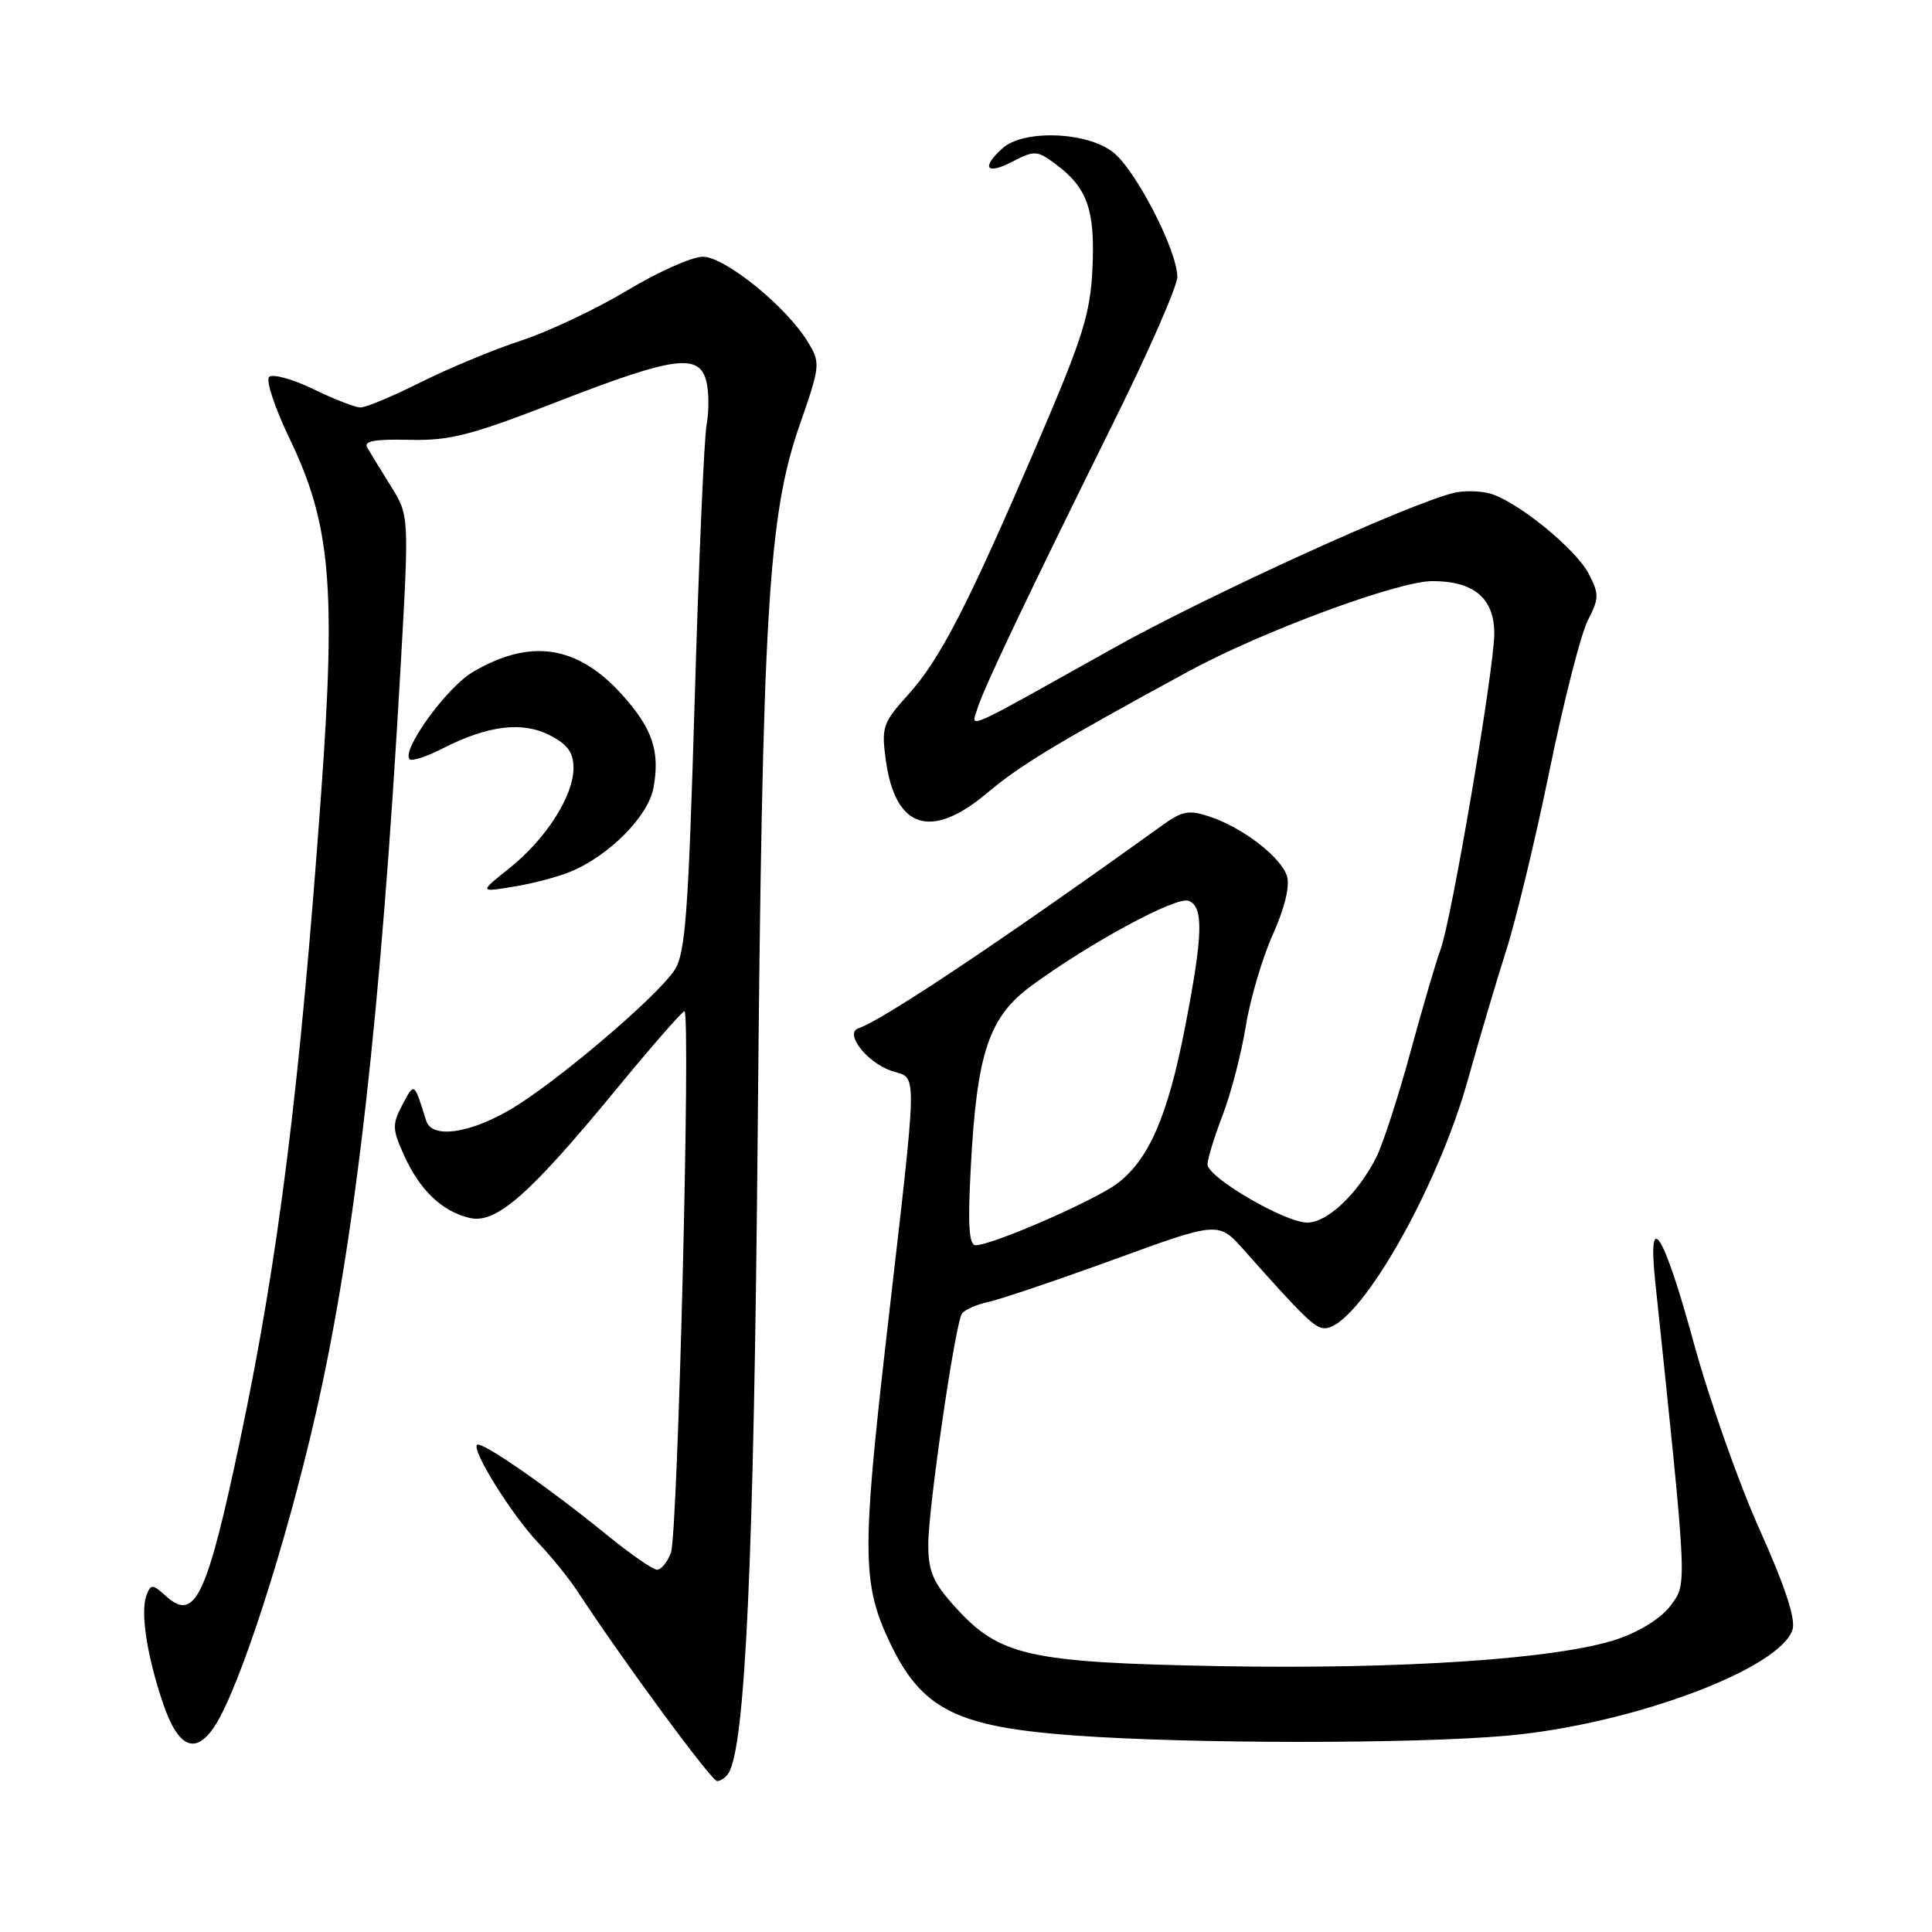 <?xml version="1.0" encoding="UTF-8" standalone="no"?>
<!DOCTYPE svg PUBLIC "-//W3C//DTD SVG 1.1//EN" "http://www.w3.org/Graphics/SVG/1.1/DTD/svg11.dtd" >
<svg xmlns="http://www.w3.org/2000/svg" xmlns:xlink="http://www.w3.org/1999/xlink" version="1.1" viewBox="0 0 256 256">
 <g >
 <path fill="currentColor"
d=" M 96.54 234.94 C 98.77 231.32 99.90 206.44 100.40 150.00 C 101.01 81.21 101.78 68.34 105.95 56.34 C 108.71 48.40 108.74 48.11 107.04 45.30 C 104.18 40.60 96.03 34.00 93.11 34.02 C 91.67 34.03 87.17 36.04 83.10 38.49 C 79.02 40.94 72.72 43.92 69.10 45.11 C 65.47 46.30 59.47 48.79 55.77 50.64 C 52.08 52.49 48.48 54.00 47.77 53.99 C 47.07 53.99 44.25 52.89 41.50 51.55 C 38.75 50.22 36.12 49.50 35.66 49.95 C 35.20 50.40 36.43 54.09 38.38 58.14 C 43.80 69.39 44.54 77.65 42.55 105.16 C 39.75 143.95 36.92 166.56 31.88 190.50 C 27.43 211.61 25.85 214.98 22.00 211.50 C 20.22 209.89 19.99 209.87 19.42 211.36 C 18.57 213.57 19.46 219.41 21.62 225.75 C 23.61 231.60 25.91 232.60 28.45 228.72 C 31.74 223.70 37.95 204.47 41.89 187.11 C 47.08 164.28 50.48 134.24 53.08 88.41 C 54.22 68.31 54.22 68.31 51.79 64.41 C 50.45 62.26 49.04 59.97 48.66 59.31 C 48.15 58.45 49.64 58.17 54.23 58.28 C 59.61 58.41 62.40 57.69 73.91 53.21 C 89.30 47.23 92.65 46.77 93.59 50.51 C 93.94 51.89 93.96 54.48 93.63 56.26 C 93.30 58.04 92.59 74.46 92.05 92.74 C 91.21 121.08 90.82 126.35 89.38 128.54 C 87.01 132.15 73.47 143.63 67.50 147.09 C 62.02 150.26 57.21 150.87 56.47 148.50 C 54.86 143.34 54.91 143.38 53.33 146.37 C 51.95 148.98 51.97 149.61 53.53 153.07 C 55.62 157.70 58.57 160.52 62.23 161.38 C 65.74 162.21 70.12 158.36 81.73 144.25 C 86.37 138.61 90.40 134.00 90.69 134.00 C 91.55 134.00 89.82 203.30 88.90 205.75 C 88.43 206.99 87.61 208.00 87.06 208.00 C 86.52 208.00 83.51 205.91 80.37 203.35 C 72.61 197.03 63.77 190.90 63.21 191.45 C 62.48 192.19 67.83 200.75 71.30 204.41 C 73.06 206.26 75.40 209.15 76.50 210.83 C 82.54 220.05 94.27 236.00 95.02 236.00 C 95.49 236.00 96.18 235.52 96.54 234.94 Z  M 199.66 229.99 C 216.04 228.54 235.85 221.18 237.52 215.93 C 237.96 214.54 236.52 210.17 233.16 202.68 C 230.39 196.53 226.44 185.31 224.38 177.75 C 220.43 163.30 218.29 159.92 219.32 169.75 C 223.62 210.76 223.57 209.76 221.38 212.73 C 220.15 214.39 217.31 216.18 214.29 217.20 C 206.53 219.82 185.77 221.22 161.50 220.77 C 136.25 220.29 132.44 219.44 126.55 212.92 C 123.63 209.69 123.00 208.22 123.00 204.64 C 123.00 199.85 126.54 175.56 127.45 174.08 C 127.77 173.57 129.37 172.86 131.02 172.50 C 132.67 172.13 140.19 169.59 147.74 166.84 C 161.47 161.84 161.47 161.84 164.86 165.67 C 172.79 174.60 174.23 176.00 175.53 176.00 C 179.91 176.00 190.43 157.73 194.53 142.98 C 195.98 137.77 198.25 130.12 199.56 126.00 C 200.88 121.88 203.49 111.05 205.35 101.95 C 207.22 92.84 209.49 83.95 210.40 82.20 C 211.89 79.30 211.91 78.72 210.52 76.04 C 208.78 72.68 200.82 66.24 197.30 65.36 C 196.02 65.04 193.96 65.00 192.73 65.29 C 186.97 66.61 160.07 78.87 147.50 85.90 C 127.15 97.28 128.68 96.60 129.53 93.84 C 130.39 91.09 136.15 78.98 147.68 55.70 C 152.26 46.46 156.00 37.91 156.00 36.70 C 156.00 33.20 150.51 22.55 147.49 20.17 C 144.01 17.44 135.61 17.14 132.83 19.65 C 129.97 22.24 130.68 23.22 134.13 21.43 C 137.08 19.90 137.42 19.92 139.88 21.75 C 144.07 24.86 145.11 27.79 144.76 35.50 C 144.48 41.55 143.51 44.67 137.57 58.50 C 128.28 80.16 124.60 87.33 120.34 92.04 C 116.97 95.77 116.78 96.35 117.37 100.70 C 118.62 109.82 123.35 111.35 130.82 105.06 C 135.19 101.38 139.95 98.50 157.50 88.95 C 167.17 83.69 185.24 77.00 189.79 77.00 C 195.31 77.00 198.00 79.27 198.00 83.95 C 198.00 88.61 192.31 122.05 190.88 125.81 C 190.32 127.29 188.53 133.38 186.91 139.34 C 185.29 145.30 183.24 151.60 182.37 153.34 C 179.92 158.18 175.89 162.00 173.22 162.00 C 170.26 162.00 160.00 156.01 160.00 154.28 C 160.00 153.59 160.90 150.65 162.01 147.76 C 163.12 144.87 164.49 139.57 165.07 136.00 C 165.64 132.43 167.26 126.95 168.65 123.84 C 170.24 120.30 170.94 117.40 170.53 116.09 C 169.73 113.56 164.68 109.67 160.30 108.21 C 157.56 107.29 156.65 107.45 154.06 109.32 C 132.85 124.57 116.98 135.17 113.76 136.25 C 111.85 136.88 114.80 140.74 118.06 141.87 C 121.65 143.12 121.71 140.11 117.42 177.50 C 114.21 205.56 114.25 209.92 117.86 217.54 C 122.11 226.52 126.68 228.83 142.50 229.97 C 157.92 231.08 187.27 231.09 199.66 229.99 Z  M 75.57 115.51 C 80.69 113.41 85.87 108.19 86.58 104.43 C 87.49 99.57 86.46 96.52 82.41 92.03 C 76.50 85.49 70.27 84.55 62.63 89.06 C 59.18 91.09 53.13 99.46 54.28 100.61 C 54.57 100.90 56.56 100.25 58.70 99.15 C 64.66 96.11 69.24 95.56 72.88 97.44 C 75.22 98.65 76.00 99.73 75.99 101.78 C 75.99 105.48 72.33 111.19 67.50 115.04 C 63.50 118.23 63.50 118.23 68.00 117.50 C 70.47 117.10 73.88 116.21 75.57 115.51 Z  M 128.63 154.75 C 129.44 139.42 131.02 134.73 136.78 130.53 C 144.60 124.83 155.89 118.74 157.49 119.36 C 159.51 120.13 159.41 123.84 157.03 136.08 C 154.74 147.92 152.20 153.74 147.97 156.87 C 144.86 159.16 131.47 164.99 129.29 165.00 C 128.39 165.00 128.22 162.40 128.63 154.75 Z "/>
</g>
</svg>